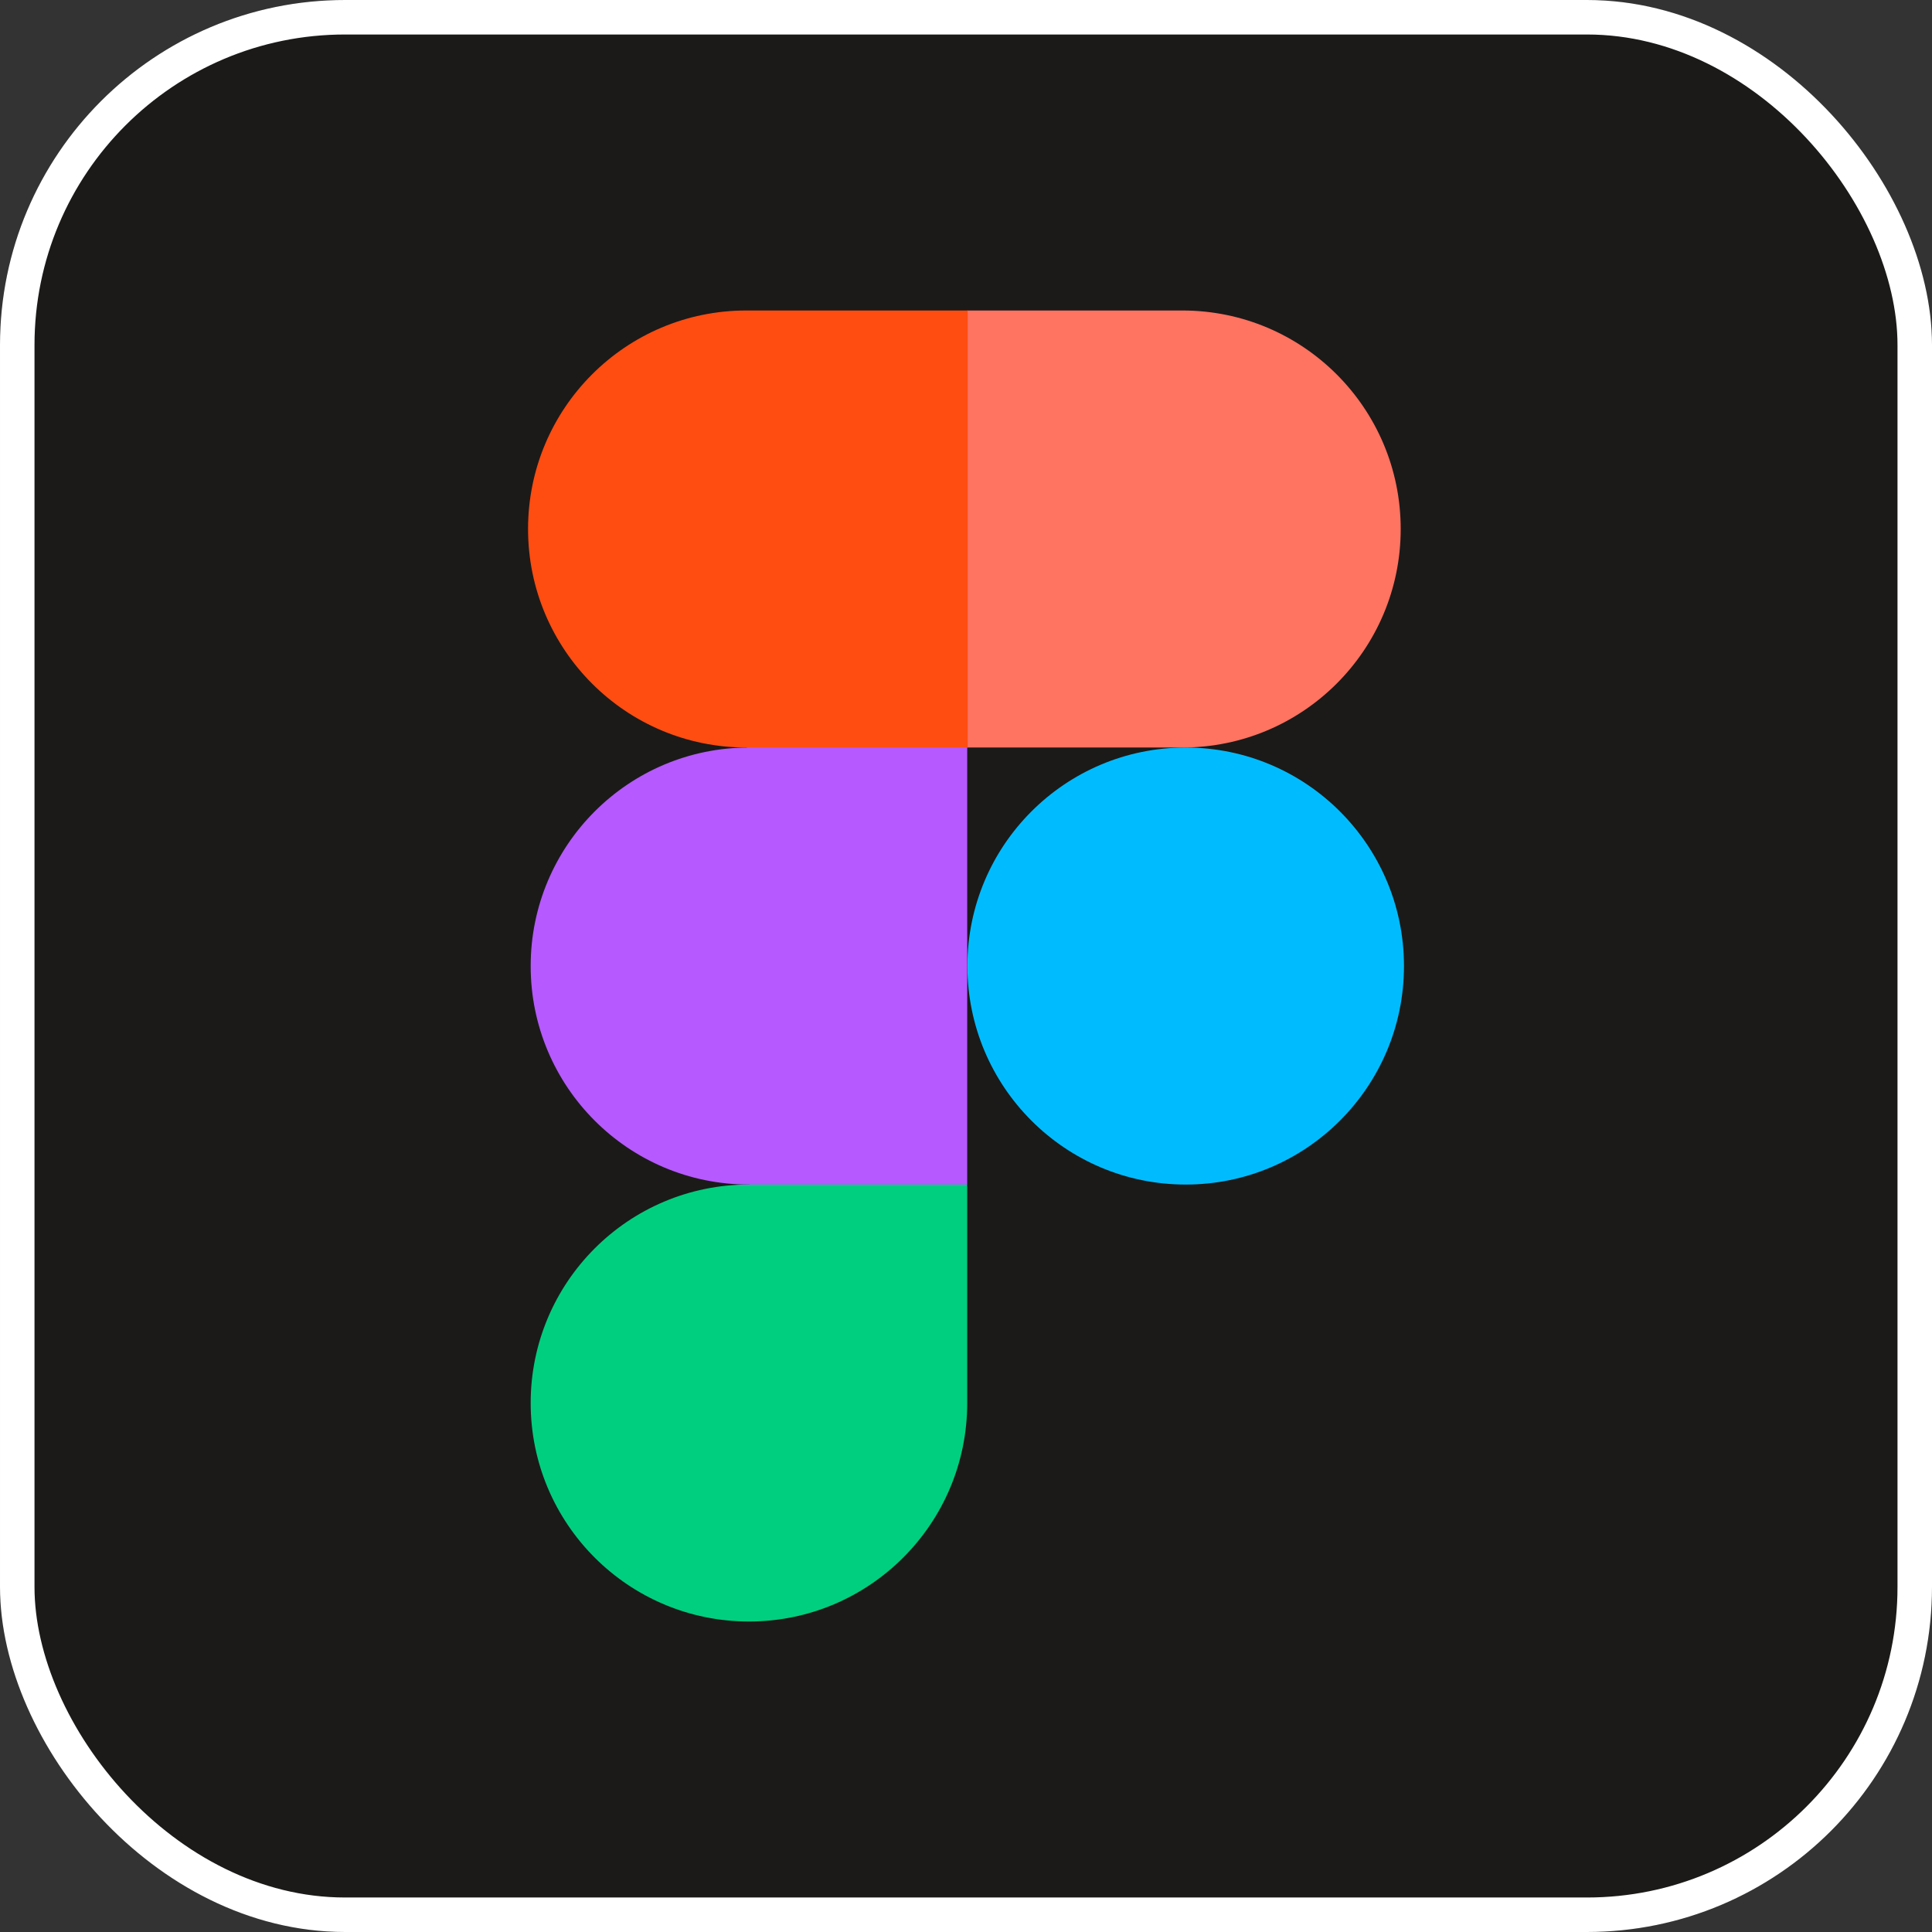 <svg width="56" height="56" viewBox="0 0 56 56" fill="none" xmlns="http://www.w3.org/2000/svg">
<rect x="0" y="0" width="56" height="56" fill="#333333" stroke="none"/>
<rect width="56" height="56" rx="10" fill="#1B1A19"/>
<path d="M28.041 28.001C28.041 24.503 30.874 21.668 34.368 21.668C37.862 21.668 40.695 24.504 40.695 28.001C40.695 31.499 37.862 34.335 34.368 34.335C30.873 34.335 28.041 31.499 28.041 28.001Z" fill="#00BCFF"/>
<path d="M15.382 40.667C15.382 37.169 18.214 34.334 21.709 34.334L25.08 32.552L28.035 34.334V40.667C28.035 44.165 25.203 47 21.709 47C18.214 47 15.382 44.165 15.382 40.667Z" fill="#00CF7F"/>
<path d="M28.035 9L24.593 14.987L28.035 21.667H34.273C37.768 21.667 40.6 18.831 40.6 15.333C40.6 11.835 37.768 9 34.273 9H28.035Z" fill="#FF7361"/>
<path d="M15.306 15.333C15.306 18.831 18.138 21.667 21.632 21.667L24.989 22.964L28.048 21.667V9H21.632C18.138 9 15.306 11.835 15.306 15.333Z" fill="#FF4D12"/>
<path d="M15.382 28.001C15.382 31.499 18.214 34.335 21.709 34.335H28.035V21.668H21.709C18.214 21.668 15.382 24.504 15.382 28.001Z" fill="#B659FF"/>
<rect x="0.5" y="0.5" width="55" height="55" rx="9.5" stroke="white" strokeOpacity="0.2"/>
</svg>
